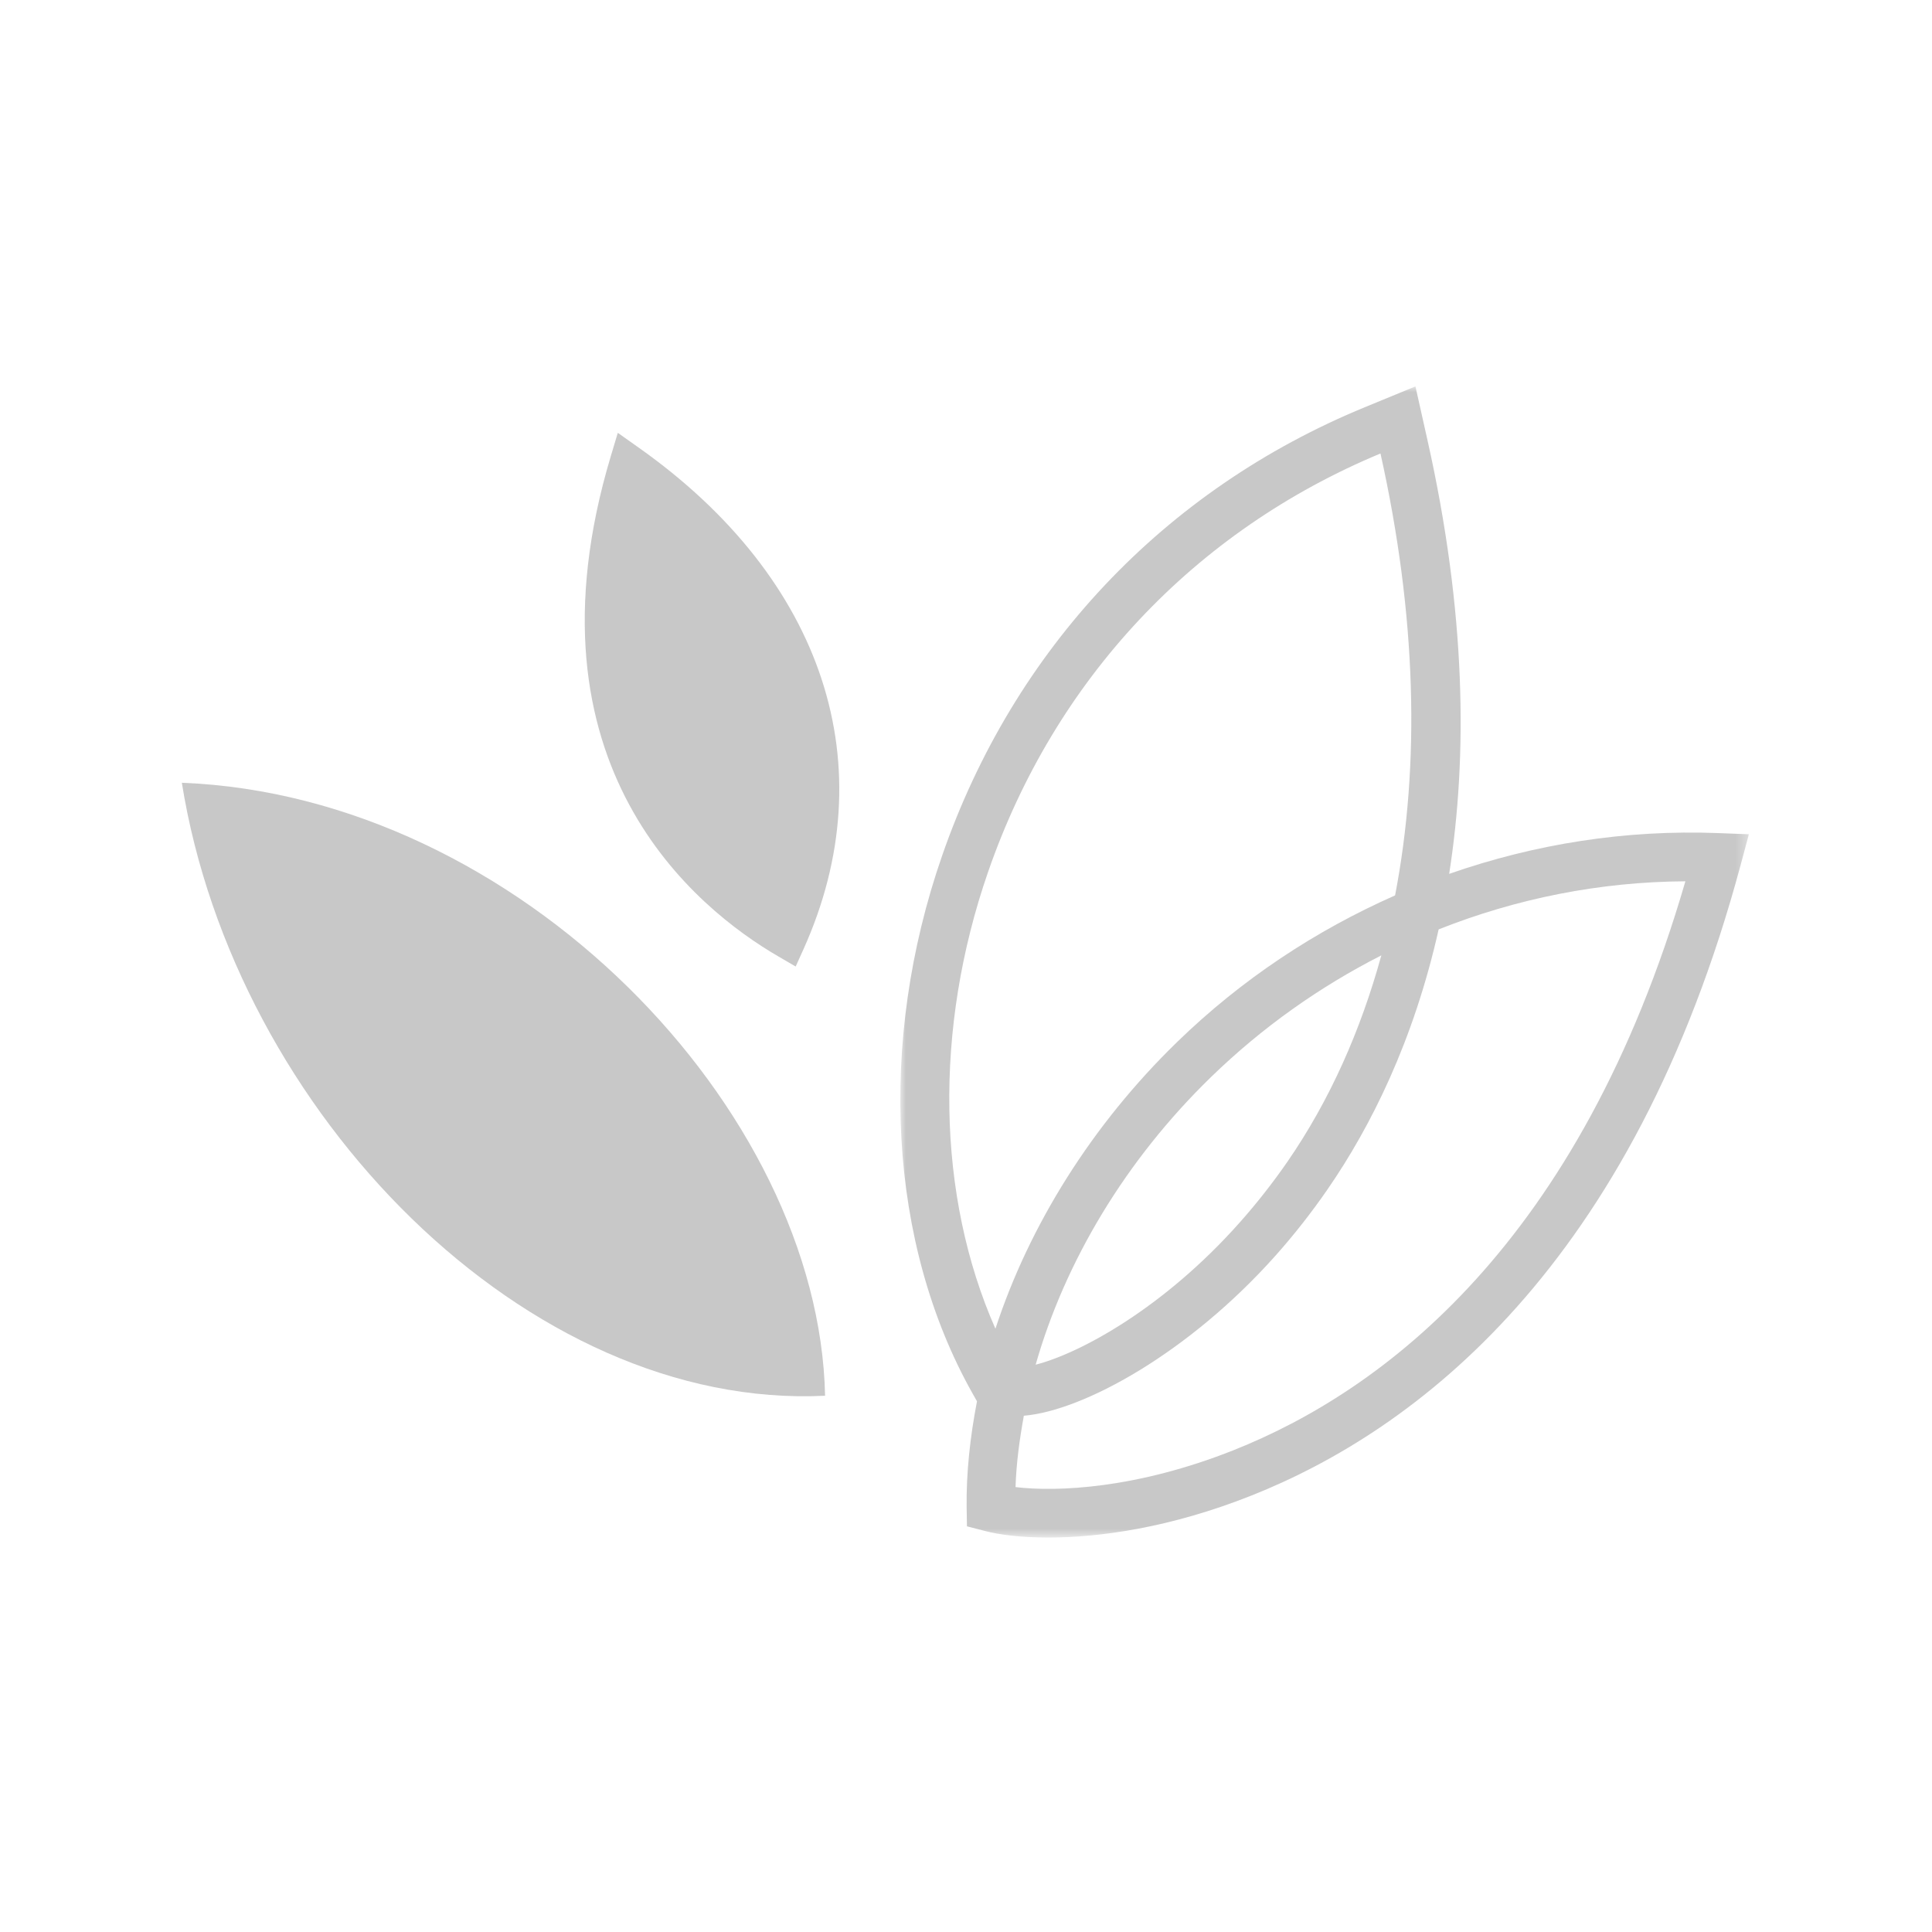 <?xml version="1.0" encoding="UTF-8"?>
<svg width="170px" height="170px" viewBox="0 0 170 170" version="1.1" xmlns="http://www.w3.org/2000/svg" xmlns:xlink="http://www.w3.org/1999/xlink">
    <title>symbol_grey_bgwhite</title>
    <defs>
        <polygon id="path-1" points="0 0 74.663 0 74.663 101.29 0 101.29"></polygon>
    </defs>
    <g id="symbol_grey_bgwhite" stroke="none" stroke-width="1" fill="none" fill-rule="evenodd">
        <rect id="Rectangle-Copy-14" fill="#FFFFFF" x="0" y="0" width="170" height="170"></rect>
        <g id="Group-8" transform="translate(16, 34)">
            <path d="M40.214,5.397 L38.362,4.085 L37.747,6.133 C29.573,33.376 45.322,45.993 52.471,50.148 L54.012,51.046 L54.699,49.527 C61.941,33.425 56.528,16.931 40.214,5.397" id="Fill-1" fill="#C8C8C8"></path>
            <g id="Group-5" transform="translate(63.22, 0)">
                <mask id="mask-2" fill="white">
                    <use xlink:href="#path-1"></use>
                </mask>
                <g id="Clip-4"></g>
                <path d="M29.334,93.601 C20.79,96.999 13.777,97.288 10.139,96.852 C10.204,94.777 10.488,92.675 10.869,90.573 C16.107,90.138 25.403,85.041 33.048,76.448 C34.676,74.618 36.212,72.658 37.611,70.627 C41.401,65.133 45.169,57.596 47.369,47.778 C54.22,45.061 61.544,43.59 69.08,43.547 C59.79,75.473 42.436,88.39 29.334,93.601 M42.327,50.065 C40.503,56.692 37.796,62.802 34.083,68.193 C32.781,70.077 31.354,71.896 29.841,73.595 C23.186,81.082 15.835,85.079 11.909,86.081 C14.495,76.998 19.832,68.062 27.347,60.765 C31.866,56.376 36.92,52.815 42.327,50.065 M7.738,42.681 C13.602,25.779 25.855,12.731 42.251,5.903 C45.42,20.137 45.763,33.206 43.536,44.788 C36.555,47.876 30.048,52.156 24.357,57.689 C16.864,64.969 11.353,73.807 8.369,82.917 C3.229,71.275 2.913,56.567 7.738,42.681 M48.295,42.893 C49.918,32.52 49.793,19.903 46.378,4.694 L45.327,0 L40.878,1.83 C23.203,9.099 9.992,23.11 3.686,41.271 C-2.042,57.749 -1.046,75.435 6.338,88.58 L6.747,89.305 C6.142,92.447 5.794,95.589 5.837,98.671 L5.864,100.304 L7.444,100.713 C8.68,101.04 10.591,101.29 13.031,101.29 C17.501,101.29 23.747,100.441 30.919,97.587 C45.289,91.875 64.424,77.592 73.97,42.006 L74.667,39.408 L71.983,39.305 C63.793,38.989 55.81,40.269 48.295,42.893" id="Fill-3" fill="#C8C8C8" mask="url(#mask-2)"></path>
            </g>
            <path d="M0,34.877 C4.661,63.967 30.44,90.094 56.6,88.814 C56.071,63.591 29.634,36.032 0,34.877" id="Fill-6" fill="#C8C8C8"></path>
        </g>
    </g>
</svg>